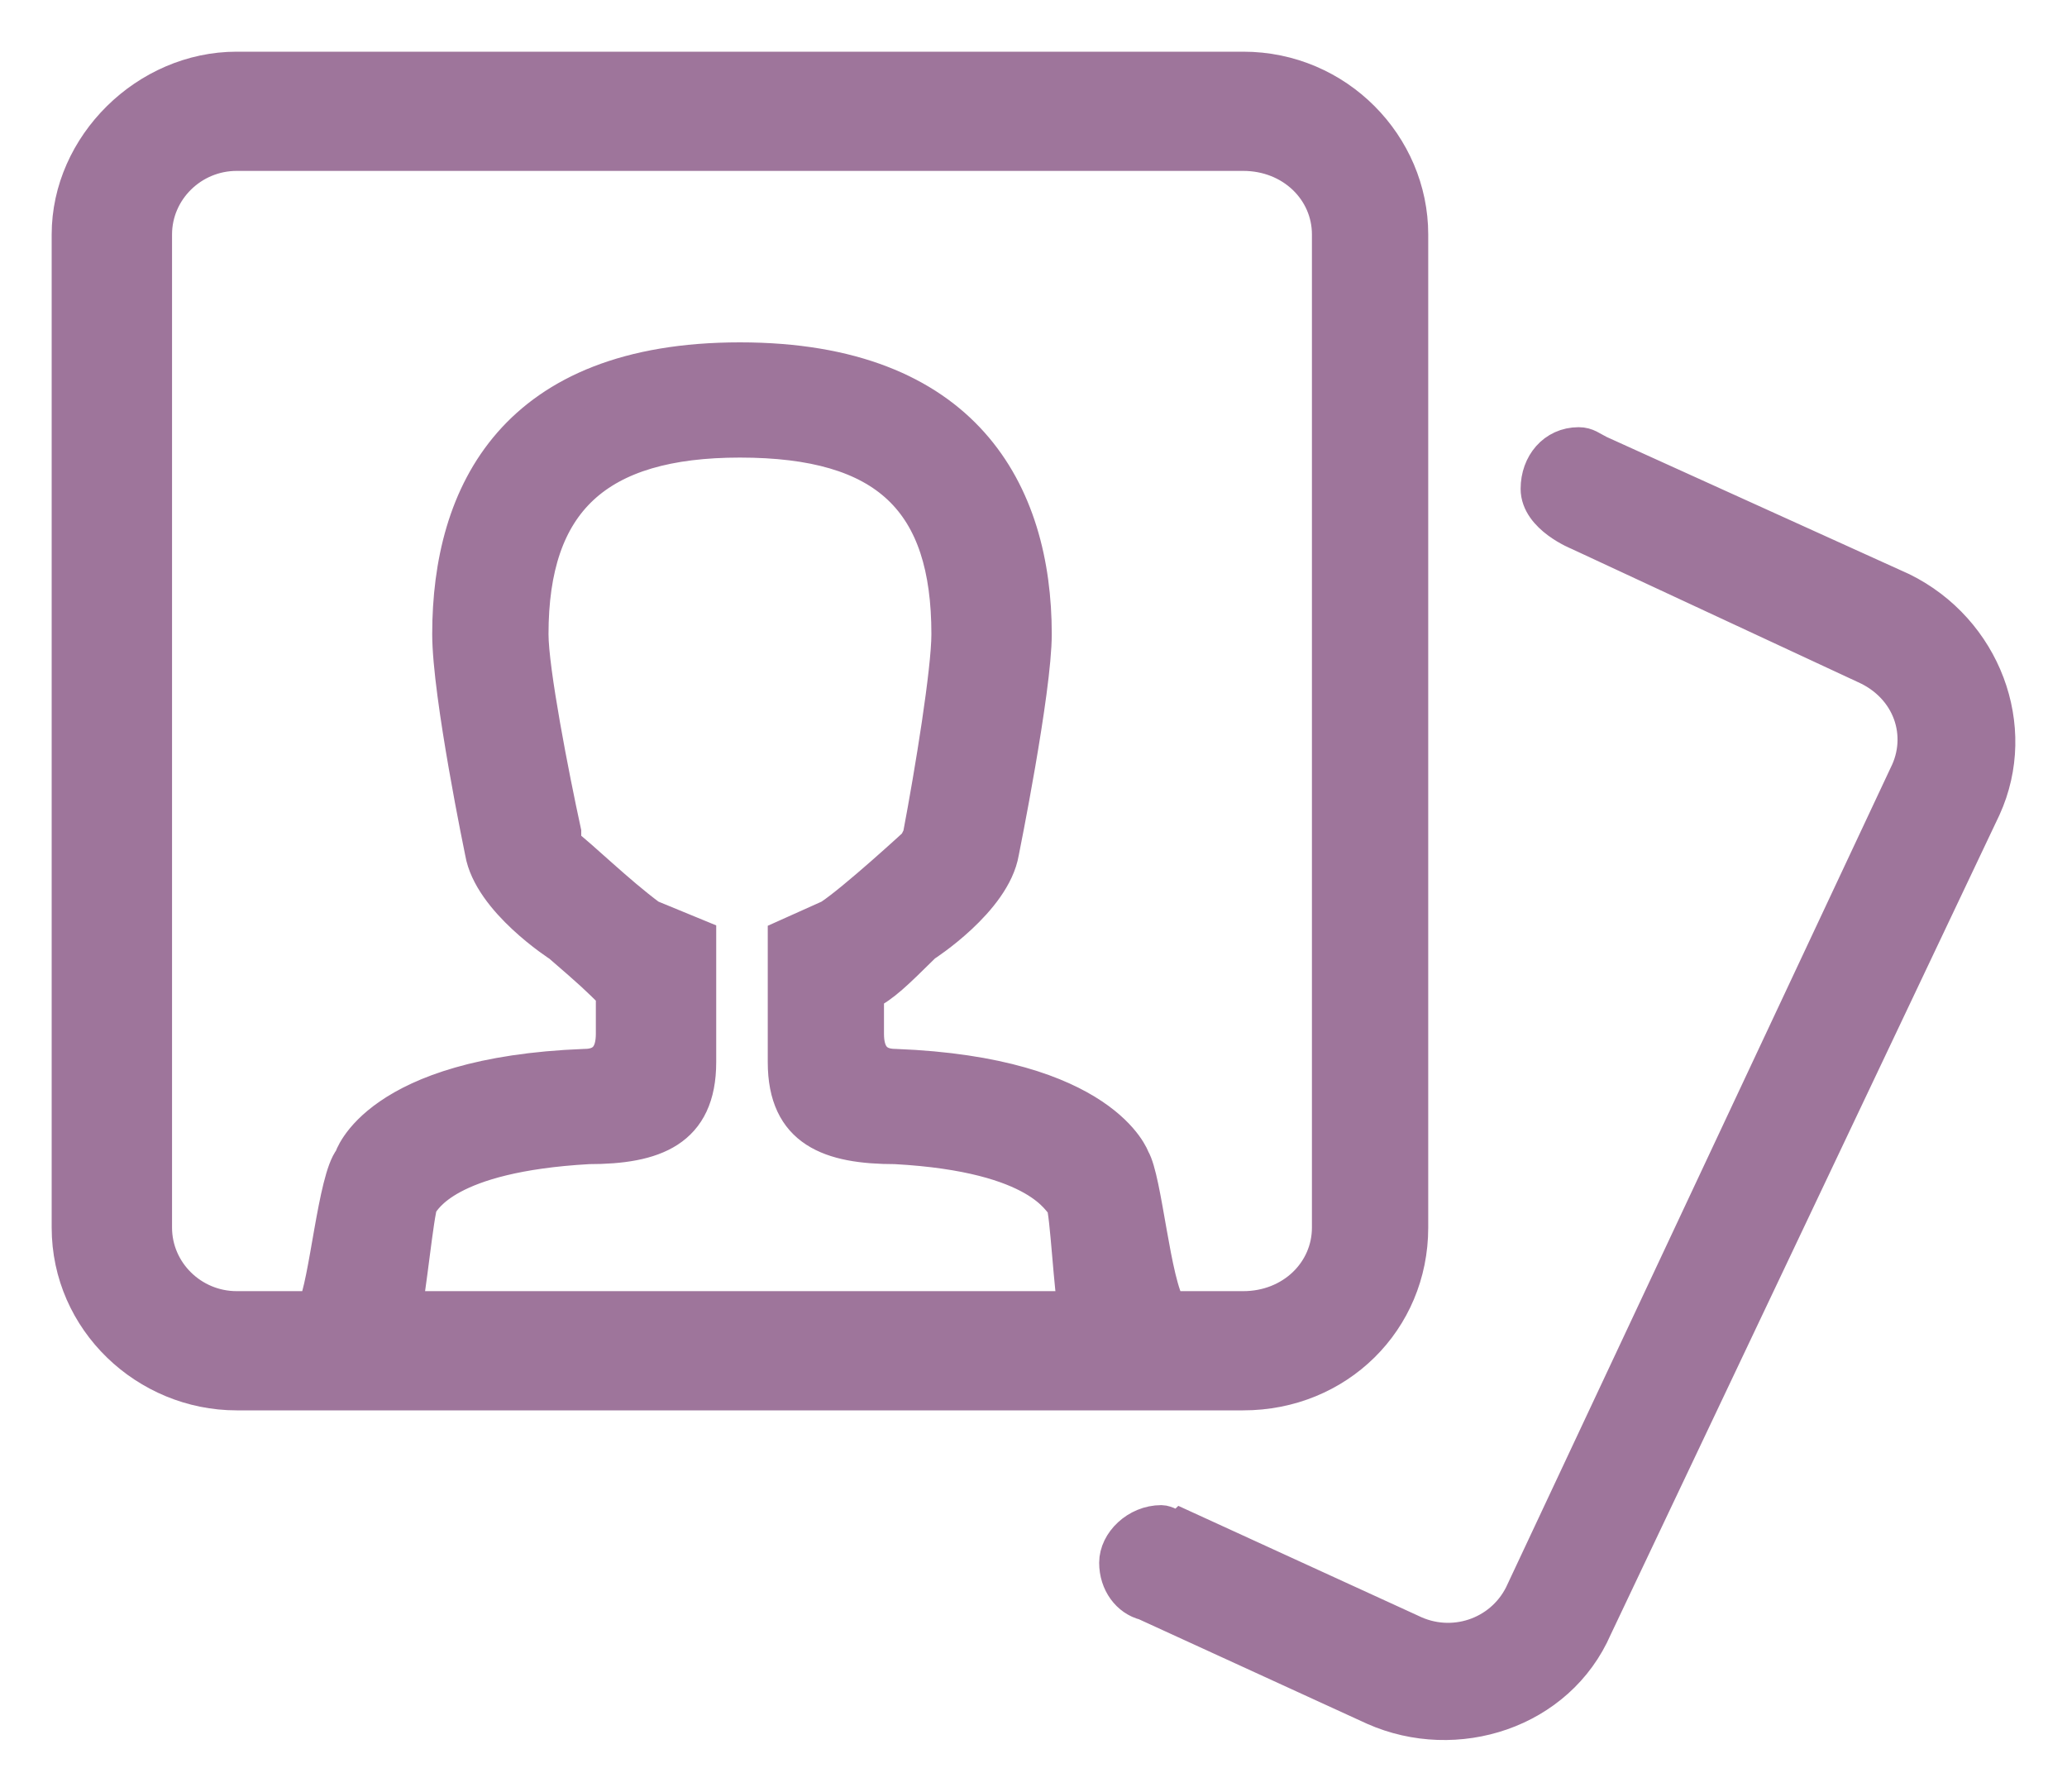 <svg width="30" height="26" viewBox="0 0 30 26" fill="none" xmlns="http://www.w3.org/2000/svg">
<path d="M28.793 11.721L23.151 23.614C22.616 24.845 21.132 25.313 19.944 24.786L16.619 23.263C16.381 23.204 16.203 22.97 16.203 22.677C16.203 22.384 16.5 22.091 16.856 22.091C16.915 22.091 17.034 22.15 17.093 22.208L17.153 22.15L20.479 23.673C21.072 23.966 21.785 23.732 22.082 23.146L27.664 11.253C27.961 10.667 27.724 9.964 27.07 9.671L22.913 7.737C22.913 7.737 22.32 7.503 22.32 7.093C22.32 6.741 22.557 6.449 22.913 6.449C23.032 6.449 23.091 6.507 23.21 6.566L27.605 8.558C28.793 9.144 29.327 10.55 28.793 11.721ZM18.044 20.216H3.435C2.128 20.216 1 19.162 1 17.814V3.402C1 2.113 2.128 1 3.435 1H18.044C19.41 1 20.479 2.113 20.479 3.402V17.814C20.479 19.162 19.41 20.216 18.044 20.216ZM11.393 14.182V13.596L12.046 13.303C12.402 13.069 13.293 12.249 13.293 12.249L13.352 12.131C13.53 11.194 13.768 9.729 13.768 9.202C13.768 7.269 12.877 6.39 10.739 6.39C8.661 6.39 7.711 7.269 7.711 9.202C7.711 9.729 8.008 11.253 8.186 12.073V12.249C8.423 12.424 8.958 12.952 9.433 13.303L10.145 13.596V14.182V15.412C10.145 16.408 9.492 16.643 8.542 16.643C6.463 16.76 6.167 17.404 6.107 17.463C6.048 17.58 5.929 18.81 5.87 18.986H15.609C15.55 18.81 15.49 17.58 15.431 17.463C15.371 17.463 15.134 16.76 12.996 16.643C12.046 16.643 11.393 16.408 11.393 15.412C11.393 15.412 11.393 14.123 11.393 14.182ZM19.291 3.402C19.291 2.758 18.756 2.23 18.044 2.23H3.435C2.782 2.23 2.247 2.758 2.247 3.402V17.814C2.247 18.459 2.782 18.986 3.435 18.986H4.563C4.741 18.634 4.86 17.111 5.098 16.818C5.098 16.818 5.454 15.588 8.483 15.471C8.78 15.471 8.898 15.295 8.898 15.002C8.898 14.768 8.898 14.592 8.898 14.592C8.898 14.534 8.898 14.475 8.898 14.416C8.661 14.182 8.601 14.123 8.126 13.713C8.126 13.713 7.117 13.069 6.998 12.366C6.998 12.366 6.523 10.081 6.523 9.202C6.523 7.152 7.473 5.218 10.739 5.218C14.005 5.218 15.015 7.152 15.015 9.202C15.015 10.022 14.54 12.366 14.54 12.366C14.421 13.069 13.412 13.713 13.412 13.713C12.996 14.123 12.818 14.299 12.58 14.416C12.58 14.475 12.58 14.534 12.58 14.592C12.58 14.592 12.58 14.768 12.58 15.002C12.58 15.295 12.699 15.471 12.996 15.471C16.025 15.588 16.44 16.818 16.44 16.818C16.619 17.111 16.737 18.634 16.975 18.986H18.044C18.756 18.986 19.291 18.459 19.291 17.814V3.402Z" fill="#9E759B" stroke="#9E759B" stroke-width="0.5"/>
</svg>

